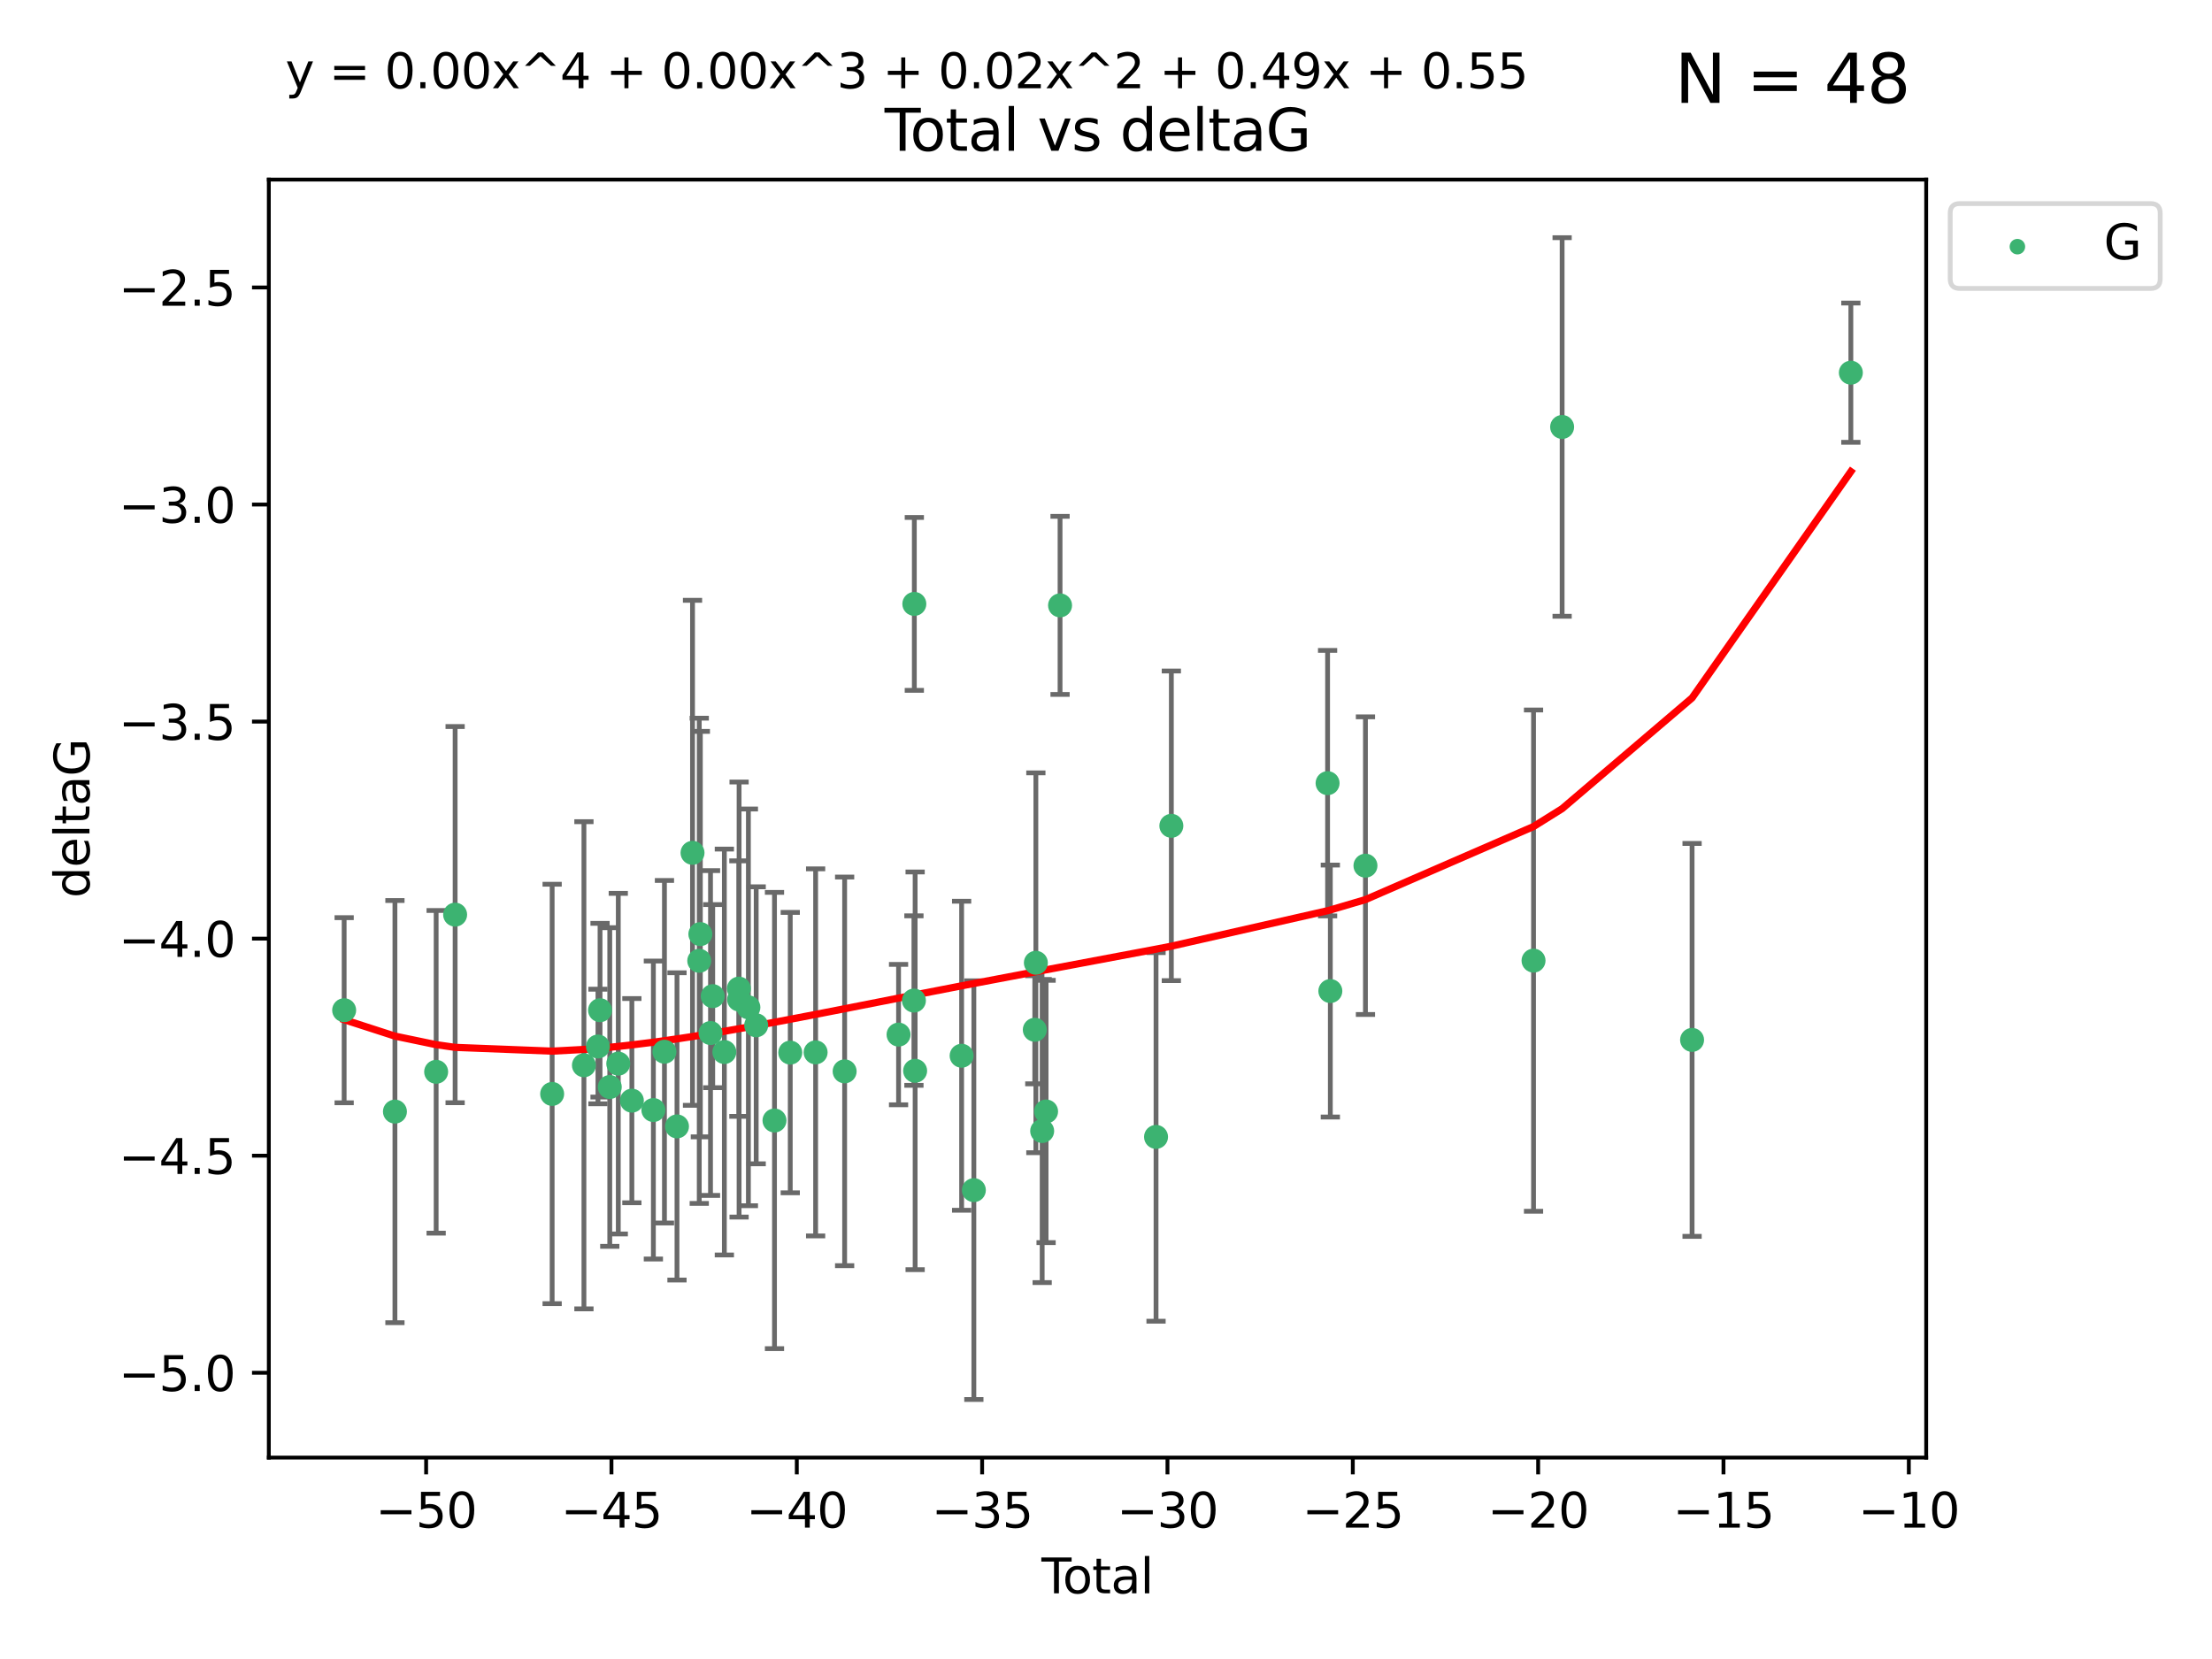 <?xml version="1.0" encoding="utf-8" standalone="no"?>
<!DOCTYPE svg PUBLIC "-//W3C//DTD SVG 1.1//EN"
  "http://www.w3.org/Graphics/SVG/1.1/DTD/svg11.dtd">
<svg xmlns:xlink="http://www.w3.org/1999/xlink" width="460.8pt" height="345.6pt" viewBox="0 0 460.8 345.6" xmlns="http://www.w3.org/2000/svg" version="1.1">
 <defs>
  <style type="text/css">*{stroke-linejoin: round; stroke-linecap: butt}</style>
 </defs>
 <g id="figure_1">
  <g id="patch_1">
   <path d="M 0 345.6 
L 460.8 345.6 
L 460.8 0 
L 0 0 
z
" style="fill: #ffffff"/>
  </g>
  <g id="axes_1">
   <g id="patch_2">
    <path d="M 56 303.64 
L 401.26 303.64 
L 401.26 37.411 
L 56 37.411 
z
" style="fill: #ffffff"/>
   </g>
   <g id="PathCollection_1">
    <defs>
     <path id="m28024e0dce" d="M 0 1.118 
C 0.297 1.118 0.581 1 0.791 0.791 
C 1 0.581 1.118 0.297 1.118 0 
C 1.118 -0.297 1 -0.581 0.791 -0.791 
C 0.581 -1 0.297 -1.118 0 -1.118 
C -0.297 -1.118 -0.581 -1 -0.791 -0.791 
C -1 -0.581 -1.118 -0.297 -1.118 0 
C -1.118 0.297 -1 0.581 -0.791 0.791 
C -0.581 1 -0.297 1.118 0 1.118 
z
" style="stroke: #3cb371"/>
    </defs>
    <g clip-path="url(#pa983dd72cf)">
     <use xlink:href="#m28024e0dce" x="71.694" y="210.445" style="fill: #3cb371; stroke: #3cb371"/>
     <use xlink:href="#m28024e0dce" x="82.272" y="231.565" style="fill: #3cb371; stroke: #3cb371"/>
     <use xlink:href="#m28024e0dce" x="90.858" y="223.278" style="fill: #3cb371; stroke: #3cb371"/>
     <use xlink:href="#m28024e0dce" x="94.811" y="190.536" style="fill: #3cb371; stroke: #3cb371"/>
     <use xlink:href="#m28024e0dce" x="115.023" y="227.886" style="fill: #3cb371; stroke: #3cb371"/>
     <use xlink:href="#m28024e0dce" x="121.644" y="221.915" style="fill: #3cb371; stroke: #3cb371"/>
     <use xlink:href="#m28024e0dce" x="124.565" y="218.004" style="fill: #3cb371; stroke: #3cb371"/>
     <use xlink:href="#m28024e0dce" x="125" y="210.445" style="fill: #3cb371; stroke: #3cb371"/>
     <use xlink:href="#m28024e0dce" x="127.027" y="226.445" style="fill: #3cb371; stroke: #3cb371"/>
     <use xlink:href="#m28024e0dce" x="128.799" y="221.579" style="fill: #3cb371; stroke: #3cb371"/>
     <use xlink:href="#m28024e0dce" x="131.63" y="229.285" style="fill: #3cb371; stroke: #3cb371"/>
     <use xlink:href="#m28024e0dce" x="136.111" y="231.24" style="fill: #3cb371; stroke: #3cb371"/>
     <use xlink:href="#m28024e0dce" x="138.417" y="219.093" style="fill: #3cb371; stroke: #3cb371"/>
     <use xlink:href="#m28024e0dce" x="141.029" y="234.649" style="fill: #3cb371; stroke: #3cb371"/>
     <use xlink:href="#m28024e0dce" x="144.265" y="177.657" style="fill: #3cb371; stroke: #3cb371"/>
     <use xlink:href="#m28024e0dce" x="145.667" y="200.151" style="fill: #3cb371; stroke: #3cb371"/>
     <use xlink:href="#m28024e0dce" x="145.897" y="194.591" style="fill: #3cb371; stroke: #3cb371"/>
     <use xlink:href="#m28024e0dce" x="148.013" y="215.199" style="fill: #3cb371; stroke: #3cb371"/>
     <use xlink:href="#m28024e0dce" x="148.472" y="207.515" style="fill: #3cb371; stroke: #3cb371"/>
     <use xlink:href="#m28024e0dce" x="150.897" y="219.158" style="fill: #3cb371; stroke: #3cb371"/>
     <use xlink:href="#m28024e0dce" x="153.923" y="205.944" style="fill: #3cb371; stroke: #3cb371"/>
     <use xlink:href="#m28024e0dce" x="153.966" y="208.224" style="fill: #3cb371; stroke: #3cb371"/>
     <use xlink:href="#m28024e0dce" x="155.905" y="209.853" style="fill: #3cb371; stroke: #3cb371"/>
     <use xlink:href="#m28024e0dce" x="157.528" y="213.59" style="fill: #3cb371; stroke: #3cb371"/>
     <use xlink:href="#m28024e0dce" x="161.341" y="233.421" style="fill: #3cb371; stroke: #3cb371"/>
     <use xlink:href="#m28024e0dce" x="164.625" y="219.277" style="fill: #3cb371; stroke: #3cb371"/>
     <use xlink:href="#m28024e0dce" x="169.909" y="219.228" style="fill: #3cb371; stroke: #3cb371"/>
     <use xlink:href="#m28024e0dce" x="175.953" y="223.183" style="fill: #3cb371; stroke: #3cb371"/>
     <use xlink:href="#m28024e0dce" x="187.186" y="215.525" style="fill: #3cb371; stroke: #3cb371"/>
     <use xlink:href="#m28024e0dce" x="190.387" y="208.437" style="fill: #3cb371; stroke: #3cb371"/>
     <use xlink:href="#m28024e0dce" x="190.471" y="125.806" style="fill: #3cb371; stroke: #3cb371"/>
     <use xlink:href="#m28024e0dce" x="190.639" y="223.07" style="fill: #3cb371; stroke: #3cb371"/>
     <use xlink:href="#m28024e0dce" x="200.325" y="219.93" style="fill: #3cb371; stroke: #3cb371"/>
     <use xlink:href="#m28024e0dce" x="202.873" y="247.928" style="fill: #3cb371; stroke: #3cb371"/>
     <use xlink:href="#m28024e0dce" x="215.567" y="214.52" style="fill: #3cb371; stroke: #3cb371"/>
     <use xlink:href="#m28024e0dce" x="215.79" y="200.564" style="fill: #3cb371; stroke: #3cb371"/>
     <use xlink:href="#m28024e0dce" x="217.104" y="235.61" style="fill: #3cb371; stroke: #3cb371"/>
     <use xlink:href="#m28024e0dce" x="217.919" y="231.539" style="fill: #3cb371; stroke: #3cb371"/>
     <use xlink:href="#m28024e0dce" x="220.829" y="126.112" style="fill: #3cb371; stroke: #3cb371"/>
     <use xlink:href="#m28024e0dce" x="240.824" y="236.838" style="fill: #3cb371; stroke: #3cb371"/>
     <use xlink:href="#m28024e0dce" x="244.013" y="172.031" style="fill: #3cb371; stroke: #3cb371"/>
     <use xlink:href="#m28024e0dce" x="276.561" y="163.147" style="fill: #3cb371; stroke: #3cb371"/>
     <use xlink:href="#m28024e0dce" x="277.133" y="206.454" style="fill: #3cb371; stroke: #3cb371"/>
     <use xlink:href="#m28024e0dce" x="284.449" y="180.334" style="fill: #3cb371; stroke: #3cb371"/>
     <use xlink:href="#m28024e0dce" x="319.464" y="200.112" style="fill: #3cb371; stroke: #3cb371"/>
     <use xlink:href="#m28024e0dce" x="325.42" y="88.945" style="fill: #3cb371; stroke: #3cb371"/>
     <use xlink:href="#m28024e0dce" x="352.491" y="216.63" style="fill: #3cb371; stroke: #3cb371"/>
     <use xlink:href="#m28024e0dce" x="385.566" y="77.635" style="fill: #3cb371; stroke: #3cb371"/>
    </g>
   </g>
   <g id="matplotlib.axis_1">
    <g id="xtick_1">
     <g id="line2d_1">
      <defs>
       <path id="m496b8044bf" d="M 0 0 
L 0 3.5 
" style="stroke: #000000; stroke-width: 0.8"/>
      </defs>
      <g>
       <use xlink:href="#m496b8044bf" x="88.77" y="303.64" style="stroke: #000000; stroke-width: 0.8"/>
      </g>
     </g>
     <g id="text_1">
      <!-- −50 -->
      <g transform="translate(78.218 318.238)scale(0.1 -0.1)">
       <defs>
        <path id="DejaVuSans-2212" d="M 678 2272 
L 4684 2272 
L 4684 1741 
L 678 1741 
L 678 2272 
z
" transform="scale(0.016)"/>
        <path id="DejaVuSans-35" d="M 691 4666 
L 3169 4666 
L 3169 4134 
L 1269 4134 
L 1269 2991 
Q 1406 3038 1543 3061 
Q 1681 3084 1819 3084 
Q 2600 3084 3056 2656 
Q 3513 2228 3513 1497 
Q 3513 744 3044 326 
Q 2575 -91 1722 -91 
Q 1428 -91 1123 -41 
Q 819 9 494 109 
L 494 744 
Q 775 591 1075 516 
Q 1375 441 1709 441 
Q 2250 441 2565 725 
Q 2881 1009 2881 1497 
Q 2881 1984 2565 2268 
Q 2250 2553 1709 2553 
Q 1456 2553 1204 2497 
Q 953 2441 691 2322 
L 691 4666 
z
" transform="scale(0.016)"/>
        <path id="DejaVuSans-30" d="M 2034 4250 
Q 1547 4250 1301 3770 
Q 1056 3291 1056 2328 
Q 1056 1369 1301 889 
Q 1547 409 2034 409 
Q 2525 409 2770 889 
Q 3016 1369 3016 2328 
Q 3016 3291 2770 3770 
Q 2525 4250 2034 4250 
z
M 2034 4750 
Q 2819 4750 3233 4129 
Q 3647 3509 3647 2328 
Q 3647 1150 3233 529 
Q 2819 -91 2034 -91 
Q 1250 -91 836 529 
Q 422 1150 422 2328 
Q 422 3509 836 4129 
Q 1250 4750 2034 4750 
z
" transform="scale(0.016)"/>
       </defs>
       <use xlink:href="#DejaVuSans-2212"/>
       <use xlink:href="#DejaVuSans-35" x="83.789"/>
       <use xlink:href="#DejaVuSans-30" x="147.412"/>
      </g>
     </g>
    </g>
    <g id="xtick_2">
     <g id="line2d_2">
      <g>
       <use xlink:href="#m496b8044bf" x="127.379" y="303.64" style="stroke: #000000; stroke-width: 0.8"/>
      </g>
     </g>
     <g id="text_2">
      <!-- −45 -->
      <g transform="translate(116.827 318.238)scale(0.1 -0.1)">
       <defs>
        <path id="DejaVuSans-34" d="M 2419 4116 
L 825 1625 
L 2419 1625 
L 2419 4116 
z
M 2253 4666 
L 3047 4666 
L 3047 1625 
L 3713 1625 
L 3713 1100 
L 3047 1100 
L 3047 0 
L 2419 0 
L 2419 1100 
L 313 1100 
L 313 1709 
L 2253 4666 
z
" transform="scale(0.016)"/>
       </defs>
       <use xlink:href="#DejaVuSans-2212"/>
       <use xlink:href="#DejaVuSans-34" x="83.789"/>
       <use xlink:href="#DejaVuSans-35" x="147.412"/>
      </g>
     </g>
    </g>
    <g id="xtick_3">
     <g id="line2d_3">
      <g>
       <use xlink:href="#m496b8044bf" x="165.988" y="303.64" style="stroke: #000000; stroke-width: 0.8"/>
      </g>
     </g>
     <g id="text_3">
      <!-- −40 -->
      <g transform="translate(155.436 318.238)scale(0.1 -0.1)">
       <use xlink:href="#DejaVuSans-2212"/>
       <use xlink:href="#DejaVuSans-34" x="83.789"/>
       <use xlink:href="#DejaVuSans-30" x="147.412"/>
      </g>
     </g>
    </g>
    <g id="xtick_4">
     <g id="line2d_4">
      <g>
       <use xlink:href="#m496b8044bf" x="204.597" y="303.64" style="stroke: #000000; stroke-width: 0.8"/>
      </g>
     </g>
     <g id="text_4">
      <!-- −35 -->
      <g transform="translate(194.045 318.238)scale(0.1 -0.1)">
       <defs>
        <path id="DejaVuSans-33" d="M 2597 2516 
Q 3050 2419 3304 2112 
Q 3559 1806 3559 1356 
Q 3559 666 3084 287 
Q 2609 -91 1734 -91 
Q 1441 -91 1130 -33 
Q 819 25 488 141 
L 488 750 
Q 750 597 1062 519 
Q 1375 441 1716 441 
Q 2309 441 2620 675 
Q 2931 909 2931 1356 
Q 2931 1769 2642 2001 
Q 2353 2234 1838 2234 
L 1294 2234 
L 1294 2753 
L 1863 2753 
Q 2328 2753 2575 2939 
Q 2822 3125 2822 3475 
Q 2822 3834 2567 4026 
Q 2313 4219 1838 4219 
Q 1578 4219 1281 4162 
Q 984 4106 628 3988 
L 628 4550 
Q 988 4650 1302 4700 
Q 1616 4750 1894 4750 
Q 2613 4750 3031 4423 
Q 3450 4097 3450 3541 
Q 3450 3153 3228 2886 
Q 3006 2619 2597 2516 
z
" transform="scale(0.016)"/>
       </defs>
       <use xlink:href="#DejaVuSans-2212"/>
       <use xlink:href="#DejaVuSans-33" x="83.789"/>
       <use xlink:href="#DejaVuSans-35" x="147.412"/>
      </g>
     </g>
    </g>
    <g id="xtick_5">
     <g id="line2d_5">
      <g>
       <use xlink:href="#m496b8044bf" x="243.206" y="303.64" style="stroke: #000000; stroke-width: 0.8"/>
      </g>
     </g>
     <g id="text_5">
      <!-- −30 -->
      <g transform="translate(232.654 318.238)scale(0.1 -0.1)">
       <use xlink:href="#DejaVuSans-2212"/>
       <use xlink:href="#DejaVuSans-33" x="83.789"/>
       <use xlink:href="#DejaVuSans-30" x="147.412"/>
      </g>
     </g>
    </g>
    <g id="xtick_6">
     <g id="line2d_6">
      <g>
       <use xlink:href="#m496b8044bf" x="281.815" y="303.64" style="stroke: #000000; stroke-width: 0.8"/>
      </g>
     </g>
     <g id="text_6">
      <!-- −25 -->
      <g transform="translate(271.263 318.238)scale(0.1 -0.1)">
       <defs>
        <path id="DejaVuSans-32" d="M 1228 531 
L 3431 531 
L 3431 0 
L 469 0 
L 469 531 
Q 828 903 1448 1529 
Q 2069 2156 2228 2338 
Q 2531 2678 2651 2914 
Q 2772 3150 2772 3378 
Q 2772 3750 2511 3984 
Q 2250 4219 1831 4219 
Q 1534 4219 1204 4116 
Q 875 4013 500 3803 
L 500 4441 
Q 881 4594 1212 4672 
Q 1544 4750 1819 4750 
Q 2544 4750 2975 4387 
Q 3406 4025 3406 3419 
Q 3406 3131 3298 2873 
Q 3191 2616 2906 2266 
Q 2828 2175 2409 1742 
Q 1991 1309 1228 531 
z
" transform="scale(0.016)"/>
       </defs>
       <use xlink:href="#DejaVuSans-2212"/>
       <use xlink:href="#DejaVuSans-32" x="83.789"/>
       <use xlink:href="#DejaVuSans-35" x="147.412"/>
      </g>
     </g>
    </g>
    <g id="xtick_7">
     <g id="line2d_7">
      <g>
       <use xlink:href="#m496b8044bf" x="320.424" y="303.64" style="stroke: #000000; stroke-width: 0.8"/>
      </g>
     </g>
     <g id="text_7">
      <!-- −20 -->
      <g transform="translate(309.872 318.238)scale(0.1 -0.1)">
       <use xlink:href="#DejaVuSans-2212"/>
       <use xlink:href="#DejaVuSans-32" x="83.789"/>
       <use xlink:href="#DejaVuSans-30" x="147.412"/>
      </g>
     </g>
    </g>
    <g id="xtick_8">
     <g id="line2d_8">
      <g>
       <use xlink:href="#m496b8044bf" x="359.033" y="303.64" style="stroke: #000000; stroke-width: 0.8"/>
      </g>
     </g>
     <g id="text_8">
      <!-- −15 -->
      <g transform="translate(348.481 318.238)scale(0.1 -0.1)">
       <defs>
        <path id="DejaVuSans-31" d="M 794 531 
L 1825 531 
L 1825 4091 
L 703 3866 
L 703 4441 
L 1819 4666 
L 2450 4666 
L 2450 531 
L 3481 531 
L 3481 0 
L 794 0 
L 794 531 
z
" transform="scale(0.016)"/>
       </defs>
       <use xlink:href="#DejaVuSans-2212"/>
       <use xlink:href="#DejaVuSans-31" x="83.789"/>
       <use xlink:href="#DejaVuSans-35" x="147.412"/>
      </g>
     </g>
    </g>
    <g id="xtick_9">
     <g id="line2d_9">
      <g>
       <use xlink:href="#m496b8044bf" x="397.642" y="303.64" style="stroke: #000000; stroke-width: 0.8"/>
      </g>
     </g>
     <g id="text_9">
      <!-- −10 -->
      <g transform="translate(387.09 318.238)scale(0.1 -0.1)">
       <use xlink:href="#DejaVuSans-2212"/>
       <use xlink:href="#DejaVuSans-31" x="83.789"/>
       <use xlink:href="#DejaVuSans-30" x="147.412"/>
      </g>
     </g>
    </g>
    <g id="text_10">
     <!-- Total -->
     <g transform="translate(216.953 331.917)scale(0.1 -0.1)">
      <defs>
       <path id="DejaVuSans-54" d="M -19 4666 
L 3928 4666 
L 3928 4134 
L 2272 4134 
L 2272 0 
L 1638 0 
L 1638 4134 
L -19 4134 
L -19 4666 
z
" transform="scale(0.016)"/>
       <path id="DejaVuSans-6f" d="M 1959 3097 
Q 1497 3097 1228 2736 
Q 959 2375 959 1747 
Q 959 1119 1226 758 
Q 1494 397 1959 397 
Q 2419 397 2687 759 
Q 2956 1122 2956 1747 
Q 2956 2369 2687 2733 
Q 2419 3097 1959 3097 
z
M 1959 3584 
Q 2709 3584 3137 3096 
Q 3566 2609 3566 1747 
Q 3566 888 3137 398 
Q 2709 -91 1959 -91 
Q 1206 -91 779 398 
Q 353 888 353 1747 
Q 353 2609 779 3096 
Q 1206 3584 1959 3584 
z
" transform="scale(0.016)"/>
       <path id="DejaVuSans-74" d="M 1172 4494 
L 1172 3500 
L 2356 3500 
L 2356 3053 
L 1172 3053 
L 1172 1153 
Q 1172 725 1289 603 
Q 1406 481 1766 481 
L 2356 481 
L 2356 0 
L 1766 0 
Q 1100 0 847 248 
Q 594 497 594 1153 
L 594 3053 
L 172 3053 
L 172 3500 
L 594 3500 
L 594 4494 
L 1172 4494 
z
" transform="scale(0.016)"/>
       <path id="DejaVuSans-61" d="M 2194 1759 
Q 1497 1759 1228 1600 
Q 959 1441 959 1056 
Q 959 750 1161 570 
Q 1363 391 1709 391 
Q 2188 391 2477 730 
Q 2766 1069 2766 1631 
L 2766 1759 
L 2194 1759 
z
M 3341 1997 
L 3341 0 
L 2766 0 
L 2766 531 
Q 2569 213 2275 61 
Q 1981 -91 1556 -91 
Q 1019 -91 701 211 
Q 384 513 384 1019 
Q 384 1609 779 1909 
Q 1175 2209 1959 2209 
L 2766 2209 
L 2766 2266 
Q 2766 2663 2505 2880 
Q 2244 3097 1772 3097 
Q 1472 3097 1187 3025 
Q 903 2953 641 2809 
L 641 3341 
Q 956 3463 1253 3523 
Q 1550 3584 1831 3584 
Q 2591 3584 2966 3190 
Q 3341 2797 3341 1997 
z
" transform="scale(0.016)"/>
       <path id="DejaVuSans-6c" d="M 603 4863 
L 1178 4863 
L 1178 0 
L 603 0 
L 603 4863 
z
" transform="scale(0.016)"/>
      </defs>
      <use xlink:href="#DejaVuSans-54"/>
      <use xlink:href="#DejaVuSans-6f" x="44.084"/>
      <use xlink:href="#DejaVuSans-74" x="105.266"/>
      <use xlink:href="#DejaVuSans-61" x="144.475"/>
      <use xlink:href="#DejaVuSans-6c" x="205.754"/>
     </g>
    </g>
   </g>
   <g id="matplotlib.axis_2">
    <g id="ytick_1">
     <g id="line2d_10">
      <defs>
       <path id="m841eddcccb" d="M 0 0 
L -3.5 0 
" style="stroke: #000000; stroke-width: 0.8"/>
      </defs>
      <g>
       <use xlink:href="#m841eddcccb" x="56" y="285.973" style="stroke: #000000; stroke-width: 0.8"/>
      </g>
     </g>
     <g id="text_11">
      <!-- −5.0 -->
      <g transform="translate(24.717 289.772)scale(0.1 -0.1)">
       <defs>
        <path id="DejaVuSans-2e" d="M 684 794 
L 1344 794 
L 1344 0 
L 684 0 
L 684 794 
z
" transform="scale(0.016)"/>
       </defs>
       <use xlink:href="#DejaVuSans-2212"/>
       <use xlink:href="#DejaVuSans-35" x="83.789"/>
       <use xlink:href="#DejaVuSans-2e" x="147.412"/>
       <use xlink:href="#DejaVuSans-30" x="179.199"/>
      </g>
     </g>
    </g>
    <g id="ytick_2">
     <g id="line2d_11">
      <g>
       <use xlink:href="#m841eddcccb" x="56" y="240.755" style="stroke: #000000; stroke-width: 0.8"/>
      </g>
     </g>
     <g id="text_12">
      <!-- −4.5 -->
      <g transform="translate(24.717 244.554)scale(0.1 -0.1)">
       <use xlink:href="#DejaVuSans-2212"/>
       <use xlink:href="#DejaVuSans-34" x="83.789"/>
       <use xlink:href="#DejaVuSans-2e" x="147.412"/>
       <use xlink:href="#DejaVuSans-35" x="179.199"/>
      </g>
     </g>
    </g>
    <g id="ytick_3">
     <g id="line2d_12">
      <g>
       <use xlink:href="#m841eddcccb" x="56" y="195.537" style="stroke: #000000; stroke-width: 0.8"/>
      </g>
     </g>
     <g id="text_13">
      <!-- −4.0 -->
      <g transform="translate(24.717 199.336)scale(0.1 -0.1)">
       <use xlink:href="#DejaVuSans-2212"/>
       <use xlink:href="#DejaVuSans-34" x="83.789"/>
       <use xlink:href="#DejaVuSans-2e" x="147.412"/>
       <use xlink:href="#DejaVuSans-30" x="179.199"/>
      </g>
     </g>
    </g>
    <g id="ytick_4">
     <g id="line2d_13">
      <g>
       <use xlink:href="#m841eddcccb" x="56" y="150.319" style="stroke: #000000; stroke-width: 0.8"/>
      </g>
     </g>
     <g id="text_14">
      <!-- −3.5 -->
      <g transform="translate(24.717 154.119)scale(0.1 -0.1)">
       <use xlink:href="#DejaVuSans-2212"/>
       <use xlink:href="#DejaVuSans-33" x="83.789"/>
       <use xlink:href="#DejaVuSans-2e" x="147.412"/>
       <use xlink:href="#DejaVuSans-35" x="179.199"/>
      </g>
     </g>
    </g>
    <g id="ytick_5">
     <g id="line2d_14">
      <g>
       <use xlink:href="#m841eddcccb" x="56" y="105.102" style="stroke: #000000; stroke-width: 0.8"/>
      </g>
     </g>
     <g id="text_15">
      <!-- −3.0 -->
      <g transform="translate(24.717 108.901)scale(0.1 -0.1)">
       <use xlink:href="#DejaVuSans-2212"/>
       <use xlink:href="#DejaVuSans-33" x="83.789"/>
       <use xlink:href="#DejaVuSans-2e" x="147.412"/>
       <use xlink:href="#DejaVuSans-30" x="179.199"/>
      </g>
     </g>
    </g>
    <g id="ytick_6">
     <g id="line2d_15">
      <g>
       <use xlink:href="#m841eddcccb" x="56" y="59.884" style="stroke: #000000; stroke-width: 0.8"/>
      </g>
     </g>
     <g id="text_16">
      <!-- −2.5 -->
      <g transform="translate(24.717 63.683)scale(0.1 -0.1)">
       <use xlink:href="#DejaVuSans-2212"/>
       <use xlink:href="#DejaVuSans-32" x="83.789"/>
       <use xlink:href="#DejaVuSans-2e" x="147.412"/>
       <use xlink:href="#DejaVuSans-35" x="179.199"/>
      </g>
     </g>
    </g>
    <g id="text_17">
     <!-- deltaG -->
     <g transform="translate(18.637 187.064)rotate(-90)scale(0.1 -0.1)">
      <defs>
       <path id="DejaVuSans-64" d="M 2906 2969 
L 2906 4863 
L 3481 4863 
L 3481 0 
L 2906 0 
L 2906 525 
Q 2725 213 2448 61 
Q 2172 -91 1784 -91 
Q 1150 -91 751 415 
Q 353 922 353 1747 
Q 353 2572 751 3078 
Q 1150 3584 1784 3584 
Q 2172 3584 2448 3432 
Q 2725 3281 2906 2969 
z
M 947 1747 
Q 947 1113 1208 752 
Q 1469 391 1925 391 
Q 2381 391 2643 752 
Q 2906 1113 2906 1747 
Q 2906 2381 2643 2742 
Q 2381 3103 1925 3103 
Q 1469 3103 1208 2742 
Q 947 2381 947 1747 
z
" transform="scale(0.016)"/>
       <path id="DejaVuSans-65" d="M 3597 1894 
L 3597 1613 
L 953 1613 
Q 991 1019 1311 708 
Q 1631 397 2203 397 
Q 2534 397 2845 478 
Q 3156 559 3463 722 
L 3463 178 
Q 3153 47 2828 -22 
Q 2503 -91 2169 -91 
Q 1331 -91 842 396 
Q 353 884 353 1716 
Q 353 2575 817 3079 
Q 1281 3584 2069 3584 
Q 2775 3584 3186 3129 
Q 3597 2675 3597 1894 
z
M 3022 2063 
Q 3016 2534 2758 2815 
Q 2500 3097 2075 3097 
Q 1594 3097 1305 2825 
Q 1016 2553 972 2059 
L 3022 2063 
z
" transform="scale(0.016)"/>
       <path id="DejaVuSans-47" d="M 3809 666 
L 3809 1919 
L 2778 1919 
L 2778 2438 
L 4434 2438 
L 4434 434 
Q 4069 175 3628 42 
Q 3188 -91 2688 -91 
Q 1594 -91 976 548 
Q 359 1188 359 2328 
Q 359 3472 976 4111 
Q 1594 4750 2688 4750 
Q 3144 4750 3555 4637 
Q 3966 4525 4313 4306 
L 4313 3634 
Q 3963 3931 3569 4081 
Q 3175 4231 2741 4231 
Q 1884 4231 1454 3753 
Q 1025 3275 1025 2328 
Q 1025 1384 1454 906 
Q 1884 428 2741 428 
Q 3075 428 3337 486 
Q 3600 544 3809 666 
z
" transform="scale(0.016)"/>
      </defs>
      <use xlink:href="#DejaVuSans-64"/>
      <use xlink:href="#DejaVuSans-65" x="63.477"/>
      <use xlink:href="#DejaVuSans-6c" x="125"/>
      <use xlink:href="#DejaVuSans-74" x="152.783"/>
      <use xlink:href="#DejaVuSans-61" x="191.992"/>
      <use xlink:href="#DejaVuSans-47" x="253.271"/>
     </g>
    </g>
   </g>
   <g id="LineCollection_1">
    <path d="M 71.694 229.727 
L 71.694 191.163 
" clip-path="url(#pa983dd72cf)" style="fill: none; stroke: #696969"/>
    <path d="M 82.272 275.536 
L 82.272 187.594 
" clip-path="url(#pa983dd72cf)" style="fill: none; stroke: #696969"/>
    <path d="M 90.858 256.888 
L 90.858 189.668 
" clip-path="url(#pa983dd72cf)" style="fill: none; stroke: #696969"/>
    <path d="M 94.811 229.721 
L 94.811 151.351 
" clip-path="url(#pa983dd72cf)" style="fill: none; stroke: #696969"/>
    <path d="M 115.023 271.571 
L 115.023 184.202 
" clip-path="url(#pa983dd72cf)" style="fill: none; stroke: #696969"/>
    <path d="M 121.644 272.66 
L 121.644 171.17 
" clip-path="url(#pa983dd72cf)" style="fill: none; stroke: #696969"/>
    <path d="M 124.565 229.94 
L 124.565 206.068 
" clip-path="url(#pa983dd72cf)" style="fill: none; stroke: #696969"/>
    <path d="M 125 228.538 
L 125 192.352 
" clip-path="url(#pa983dd72cf)" style="fill: none; stroke: #696969"/>
    <path d="M 127.027 259.635 
L 127.027 193.254 
" clip-path="url(#pa983dd72cf)" style="fill: none; stroke: #696969"/>
    <path d="M 128.799 257.056 
L 128.799 186.101 
" clip-path="url(#pa983dd72cf)" style="fill: none; stroke: #696969"/>
    <path d="M 131.63 250.557 
L 131.63 208.014 
" clip-path="url(#pa983dd72cf)" style="fill: none; stroke: #696969"/>
    <path d="M 136.111 262.275 
L 136.111 200.206 
" clip-path="url(#pa983dd72cf)" style="fill: none; stroke: #696969"/>
    <path d="M 138.417 254.772 
L 138.417 183.415 
" clip-path="url(#pa983dd72cf)" style="fill: none; stroke: #696969"/>
    <path d="M 141.029 266.654 
L 141.029 202.645 
" clip-path="url(#pa983dd72cf)" style="fill: none; stroke: #696969"/>
    <path d="M 144.265 230.258 
L 144.265 125.055 
" clip-path="url(#pa983dd72cf)" style="fill: none; stroke: #696969"/>
    <path d="M 145.667 250.692 
L 145.667 149.61 
" clip-path="url(#pa983dd72cf)" style="fill: none; stroke: #696969"/>
    <path d="M 145.897 236.825 
L 145.897 152.358 
" clip-path="url(#pa983dd72cf)" style="fill: none; stroke: #696969"/>
    <path d="M 148.013 249.029 
L 148.013 181.369 
" clip-path="url(#pa983dd72cf)" style="fill: none; stroke: #696969"/>
    <path d="M 148.472 226.584 
L 148.472 188.445 
" clip-path="url(#pa983dd72cf)" style="fill: none; stroke: #696969"/>
    <path d="M 150.897 261.433 
L 150.897 176.883 
" clip-path="url(#pa983dd72cf)" style="fill: none; stroke: #696969"/>
    <path d="M 153.923 232.556 
L 153.923 179.332 
" clip-path="url(#pa983dd72cf)" style="fill: none; stroke: #696969"/>
    <path d="M 153.966 253.538 
L 153.966 162.909 
" clip-path="url(#pa983dd72cf)" style="fill: none; stroke: #696969"/>
    <path d="M 155.905 251.175 
L 155.905 168.532 
" clip-path="url(#pa983dd72cf)" style="fill: none; stroke: #696969"/>
    <path d="M 157.528 242.443 
L 157.528 184.736 
" clip-path="url(#pa983dd72cf)" style="fill: none; stroke: #696969"/>
    <path d="M 161.341 280.945 
L 161.341 185.898 
" clip-path="url(#pa983dd72cf)" style="fill: none; stroke: #696969"/>
    <path d="M 164.625 248.482 
L 164.625 190.072 
" clip-path="url(#pa983dd72cf)" style="fill: none; stroke: #696969"/>
    <path d="M 169.909 257.463 
L 169.909 180.994 
" clip-path="url(#pa983dd72cf)" style="fill: none; stroke: #696969"/>
    <path d="M 175.953 263.665 
L 175.953 182.702 
" clip-path="url(#pa983dd72cf)" style="fill: none; stroke: #696969"/>
    <path d="M 187.186 230.148 
L 187.186 200.901 
" clip-path="url(#pa983dd72cf)" style="fill: none; stroke: #696969"/>
    <path d="M 190.387 226.091 
L 190.387 190.783 
" clip-path="url(#pa983dd72cf)" style="fill: none; stroke: #696969"/>
    <path d="M 190.471 143.814 
L 190.471 107.799 
" clip-path="url(#pa983dd72cf)" style="fill: none; stroke: #696969"/>
    <path d="M 190.639 264.493 
L 190.639 181.646 
" clip-path="url(#pa983dd72cf)" style="fill: none; stroke: #696969"/>
    <path d="M 200.325 252.121 
L 200.325 187.739 
" clip-path="url(#pa983dd72cf)" style="fill: none; stroke: #696969"/>
    <path d="M 202.873 291.539 
L 202.873 204.317 
" clip-path="url(#pa983dd72cf)" style="fill: none; stroke: #696969"/>
    <path d="M 215.567 225.781 
L 215.567 203.26 
" clip-path="url(#pa983dd72cf)" style="fill: none; stroke: #696969"/>
    <path d="M 215.79 240.122 
L 215.79 161.005 
" clip-path="url(#pa983dd72cf)" style="fill: none; stroke: #696969"/>
    <path d="M 217.104 267.183 
L 217.104 204.036 
" clip-path="url(#pa983dd72cf)" style="fill: none; stroke: #696969"/>
    <path d="M 217.919 258.859 
L 217.919 204.219 
" clip-path="url(#pa983dd72cf)" style="fill: none; stroke: #696969"/>
    <path d="M 220.829 144.662 
L 220.829 107.562 
" clip-path="url(#pa983dd72cf)" style="fill: none; stroke: #696969"/>
    <path d="M 240.824 275.236 
L 240.824 198.439 
" clip-path="url(#pa983dd72cf)" style="fill: none; stroke: #696969"/>
    <path d="M 244.013 204.283 
L 244.013 139.779 
" clip-path="url(#pa983dd72cf)" style="fill: none; stroke: #696969"/>
    <path d="M 276.561 190.799 
L 276.561 135.495 
" clip-path="url(#pa983dd72cf)" style="fill: none; stroke: #696969"/>
    <path d="M 277.133 232.697 
L 277.133 180.21 
" clip-path="url(#pa983dd72cf)" style="fill: none; stroke: #696969"/>
    <path d="M 284.449 211.338 
L 284.449 149.33 
" clip-path="url(#pa983dd72cf)" style="fill: none; stroke: #696969"/>
    <path d="M 319.464 252.324 
L 319.464 147.901 
" clip-path="url(#pa983dd72cf)" style="fill: none; stroke: #696969"/>
    <path d="M 325.42 128.378 
L 325.42 49.513 
" clip-path="url(#pa983dd72cf)" style="fill: none; stroke: #696969"/>
    <path d="M 352.491 257.555 
L 352.491 175.705 
" clip-path="url(#pa983dd72cf)" style="fill: none; stroke: #696969"/>
    <path d="M 385.566 92.141 
L 385.566 63.128 
" clip-path="url(#pa983dd72cf)" style="fill: none; stroke: #696969"/>
   </g>
   <g id="line2d_16">
    <defs>
     <path id="m17e659e39f" d="M 2 0 
L -2 -0 
" style="stroke: #696969"/>
    </defs>
    <g clip-path="url(#pa983dd72cf)">
     <use xlink:href="#m17e659e39f" x="71.694" y="229.727" style="fill: #696969; stroke: #696969"/>
     <use xlink:href="#m17e659e39f" x="82.272" y="275.536" style="fill: #696969; stroke: #696969"/>
     <use xlink:href="#m17e659e39f" x="90.858" y="256.888" style="fill: #696969; stroke: #696969"/>
     <use xlink:href="#m17e659e39f" x="94.811" y="229.721" style="fill: #696969; stroke: #696969"/>
     <use xlink:href="#m17e659e39f" x="115.023" y="271.571" style="fill: #696969; stroke: #696969"/>
     <use xlink:href="#m17e659e39f" x="121.644" y="272.66" style="fill: #696969; stroke: #696969"/>
     <use xlink:href="#m17e659e39f" x="124.565" y="229.94" style="fill: #696969; stroke: #696969"/>
     <use xlink:href="#m17e659e39f" x="125" y="228.538" style="fill: #696969; stroke: #696969"/>
     <use xlink:href="#m17e659e39f" x="127.027" y="259.635" style="fill: #696969; stroke: #696969"/>
     <use xlink:href="#m17e659e39f" x="128.799" y="257.056" style="fill: #696969; stroke: #696969"/>
     <use xlink:href="#m17e659e39f" x="131.63" y="250.557" style="fill: #696969; stroke: #696969"/>
     <use xlink:href="#m17e659e39f" x="136.111" y="262.275" style="fill: #696969; stroke: #696969"/>
     <use xlink:href="#m17e659e39f" x="138.417" y="254.772" style="fill: #696969; stroke: #696969"/>
     <use xlink:href="#m17e659e39f" x="141.029" y="266.654" style="fill: #696969; stroke: #696969"/>
     <use xlink:href="#m17e659e39f" x="144.265" y="230.258" style="fill: #696969; stroke: #696969"/>
     <use xlink:href="#m17e659e39f" x="145.667" y="250.692" style="fill: #696969; stroke: #696969"/>
     <use xlink:href="#m17e659e39f" x="145.897" y="236.825" style="fill: #696969; stroke: #696969"/>
     <use xlink:href="#m17e659e39f" x="148.013" y="249.029" style="fill: #696969; stroke: #696969"/>
     <use xlink:href="#m17e659e39f" x="148.472" y="226.584" style="fill: #696969; stroke: #696969"/>
     <use xlink:href="#m17e659e39f" x="150.897" y="261.433" style="fill: #696969; stroke: #696969"/>
     <use xlink:href="#m17e659e39f" x="153.923" y="232.556" style="fill: #696969; stroke: #696969"/>
     <use xlink:href="#m17e659e39f" x="153.966" y="253.538" style="fill: #696969; stroke: #696969"/>
     <use xlink:href="#m17e659e39f" x="155.905" y="251.175" style="fill: #696969; stroke: #696969"/>
     <use xlink:href="#m17e659e39f" x="157.528" y="242.443" style="fill: #696969; stroke: #696969"/>
     <use xlink:href="#m17e659e39f" x="161.341" y="280.945" style="fill: #696969; stroke: #696969"/>
     <use xlink:href="#m17e659e39f" x="164.625" y="248.482" style="fill: #696969; stroke: #696969"/>
     <use xlink:href="#m17e659e39f" x="169.909" y="257.463" style="fill: #696969; stroke: #696969"/>
     <use xlink:href="#m17e659e39f" x="175.953" y="263.665" style="fill: #696969; stroke: #696969"/>
     <use xlink:href="#m17e659e39f" x="187.186" y="230.148" style="fill: #696969; stroke: #696969"/>
     <use xlink:href="#m17e659e39f" x="190.387" y="226.091" style="fill: #696969; stroke: #696969"/>
     <use xlink:href="#m17e659e39f" x="190.471" y="143.814" style="fill: #696969; stroke: #696969"/>
     <use xlink:href="#m17e659e39f" x="190.639" y="264.493" style="fill: #696969; stroke: #696969"/>
     <use xlink:href="#m17e659e39f" x="200.325" y="252.121" style="fill: #696969; stroke: #696969"/>
     <use xlink:href="#m17e659e39f" x="202.873" y="291.539" style="fill: #696969; stroke: #696969"/>
     <use xlink:href="#m17e659e39f" x="215.567" y="225.781" style="fill: #696969; stroke: #696969"/>
     <use xlink:href="#m17e659e39f" x="215.79" y="240.122" style="fill: #696969; stroke: #696969"/>
     <use xlink:href="#m17e659e39f" x="217.104" y="267.183" style="fill: #696969; stroke: #696969"/>
     <use xlink:href="#m17e659e39f" x="217.919" y="258.859" style="fill: #696969; stroke: #696969"/>
     <use xlink:href="#m17e659e39f" x="220.829" y="144.662" style="fill: #696969; stroke: #696969"/>
     <use xlink:href="#m17e659e39f" x="240.824" y="275.236" style="fill: #696969; stroke: #696969"/>
     <use xlink:href="#m17e659e39f" x="244.013" y="204.283" style="fill: #696969; stroke: #696969"/>
     <use xlink:href="#m17e659e39f" x="276.561" y="190.799" style="fill: #696969; stroke: #696969"/>
     <use xlink:href="#m17e659e39f" x="277.133" y="232.697" style="fill: #696969; stroke: #696969"/>
     <use xlink:href="#m17e659e39f" x="284.449" y="211.338" style="fill: #696969; stroke: #696969"/>
     <use xlink:href="#m17e659e39f" x="319.464" y="252.324" style="fill: #696969; stroke: #696969"/>
     <use xlink:href="#m17e659e39f" x="325.42" y="128.378" style="fill: #696969; stroke: #696969"/>
     <use xlink:href="#m17e659e39f" x="352.491" y="257.555" style="fill: #696969; stroke: #696969"/>
     <use xlink:href="#m17e659e39f" x="385.566" y="92.141" style="fill: #696969; stroke: #696969"/>
    </g>
   </g>
   <g id="line2d_17">
    <g clip-path="url(#pa983dd72cf)">
     <use xlink:href="#m17e659e39f" x="71.694" y="191.163" style="fill: #696969; stroke: #696969"/>
     <use xlink:href="#m17e659e39f" x="82.272" y="187.594" style="fill: #696969; stroke: #696969"/>
     <use xlink:href="#m17e659e39f" x="90.858" y="189.668" style="fill: #696969; stroke: #696969"/>
     <use xlink:href="#m17e659e39f" x="94.811" y="151.351" style="fill: #696969; stroke: #696969"/>
     <use xlink:href="#m17e659e39f" x="115.023" y="184.202" style="fill: #696969; stroke: #696969"/>
     <use xlink:href="#m17e659e39f" x="121.644" y="171.17" style="fill: #696969; stroke: #696969"/>
     <use xlink:href="#m17e659e39f" x="124.565" y="206.068" style="fill: #696969; stroke: #696969"/>
     <use xlink:href="#m17e659e39f" x="125" y="192.352" style="fill: #696969; stroke: #696969"/>
     <use xlink:href="#m17e659e39f" x="127.027" y="193.254" style="fill: #696969; stroke: #696969"/>
     <use xlink:href="#m17e659e39f" x="128.799" y="186.101" style="fill: #696969; stroke: #696969"/>
     <use xlink:href="#m17e659e39f" x="131.63" y="208.014" style="fill: #696969; stroke: #696969"/>
     <use xlink:href="#m17e659e39f" x="136.111" y="200.206" style="fill: #696969; stroke: #696969"/>
     <use xlink:href="#m17e659e39f" x="138.417" y="183.415" style="fill: #696969; stroke: #696969"/>
     <use xlink:href="#m17e659e39f" x="141.029" y="202.645" style="fill: #696969; stroke: #696969"/>
     <use xlink:href="#m17e659e39f" x="144.265" y="125.055" style="fill: #696969; stroke: #696969"/>
     <use xlink:href="#m17e659e39f" x="145.667" y="149.61" style="fill: #696969; stroke: #696969"/>
     <use xlink:href="#m17e659e39f" x="145.897" y="152.358" style="fill: #696969; stroke: #696969"/>
     <use xlink:href="#m17e659e39f" x="148.013" y="181.369" style="fill: #696969; stroke: #696969"/>
     <use xlink:href="#m17e659e39f" x="148.472" y="188.445" style="fill: #696969; stroke: #696969"/>
     <use xlink:href="#m17e659e39f" x="150.897" y="176.883" style="fill: #696969; stroke: #696969"/>
     <use xlink:href="#m17e659e39f" x="153.923" y="179.332" style="fill: #696969; stroke: #696969"/>
     <use xlink:href="#m17e659e39f" x="153.966" y="162.909" style="fill: #696969; stroke: #696969"/>
     <use xlink:href="#m17e659e39f" x="155.905" y="168.532" style="fill: #696969; stroke: #696969"/>
     <use xlink:href="#m17e659e39f" x="157.528" y="184.736" style="fill: #696969; stroke: #696969"/>
     <use xlink:href="#m17e659e39f" x="161.341" y="185.898" style="fill: #696969; stroke: #696969"/>
     <use xlink:href="#m17e659e39f" x="164.625" y="190.072" style="fill: #696969; stroke: #696969"/>
     <use xlink:href="#m17e659e39f" x="169.909" y="180.994" style="fill: #696969; stroke: #696969"/>
     <use xlink:href="#m17e659e39f" x="175.953" y="182.702" style="fill: #696969; stroke: #696969"/>
     <use xlink:href="#m17e659e39f" x="187.186" y="200.901" style="fill: #696969; stroke: #696969"/>
     <use xlink:href="#m17e659e39f" x="190.387" y="190.783" style="fill: #696969; stroke: #696969"/>
     <use xlink:href="#m17e659e39f" x="190.471" y="107.799" style="fill: #696969; stroke: #696969"/>
     <use xlink:href="#m17e659e39f" x="190.639" y="181.646" style="fill: #696969; stroke: #696969"/>
     <use xlink:href="#m17e659e39f" x="200.325" y="187.739" style="fill: #696969; stroke: #696969"/>
     <use xlink:href="#m17e659e39f" x="202.873" y="204.317" style="fill: #696969; stroke: #696969"/>
     <use xlink:href="#m17e659e39f" x="215.567" y="203.26" style="fill: #696969; stroke: #696969"/>
     <use xlink:href="#m17e659e39f" x="215.79" y="161.005" style="fill: #696969; stroke: #696969"/>
     <use xlink:href="#m17e659e39f" x="217.104" y="204.036" style="fill: #696969; stroke: #696969"/>
     <use xlink:href="#m17e659e39f" x="217.919" y="204.219" style="fill: #696969; stroke: #696969"/>
     <use xlink:href="#m17e659e39f" x="220.829" y="107.562" style="fill: #696969; stroke: #696969"/>
     <use xlink:href="#m17e659e39f" x="240.824" y="198.439" style="fill: #696969; stroke: #696969"/>
     <use xlink:href="#m17e659e39f" x="244.013" y="139.779" style="fill: #696969; stroke: #696969"/>
     <use xlink:href="#m17e659e39f" x="276.561" y="135.495" style="fill: #696969; stroke: #696969"/>
     <use xlink:href="#m17e659e39f" x="277.133" y="180.21" style="fill: #696969; stroke: #696969"/>
     <use xlink:href="#m17e659e39f" x="284.449" y="149.33" style="fill: #696969; stroke: #696969"/>
     <use xlink:href="#m17e659e39f" x="319.464" y="147.901" style="fill: #696969; stroke: #696969"/>
     <use xlink:href="#m17e659e39f" x="325.42" y="49.513" style="fill: #696969; stroke: #696969"/>
     <use xlink:href="#m17e659e39f" x="352.491" y="175.705" style="fill: #696969; stroke: #696969"/>
     <use xlink:href="#m17e659e39f" x="385.566" y="63.128" style="fill: #696969; stroke: #696969"/>
    </g>
   </g>
   <g id="line2d_18">
    <path d="M 71.694 212.421 
L 82.272 215.84 
L 90.858 217.624 
L 94.811 218.185 
L 115.023 218.971 
L 121.644 218.619 
L 124.565 218.389 
L 125 218.352 
L 127.027 218.164 
L 128.799 217.984 
L 131.63 217.67 
L 136.111 217.11 
L 138.417 216.795 
L 141.029 216.418 
L 144.265 215.924 
L 145.667 215.701 
L 145.897 215.664 
L 148.013 215.318 
L 148.472 215.242 
L 150.897 214.832 
L 153.923 214.304 
L 153.966 214.296 
L 155.905 213.95 
L 157.528 213.656 
L 161.341 212.951 
L 164.625 212.331 
L 169.909 211.315 
L 175.953 210.135 
L 187.186 207.924 
L 190.387 207.296 
L 190.471 207.279 
L 190.639 207.246 
L 200.325 205.364 
L 202.873 204.874 
L 215.567 202.469 
L 215.79 202.427 
L 217.104 202.181 
L 217.919 202.028 
L 220.829 201.485 
L 240.824 197.726 
L 244.013 197.107 
L 276.561 189.717 
L 277.133 189.558 
L 284.449 187.403 
L 319.464 172.183 
L 325.42 168.461 
L 352.491 145.391 
L 385.566 98.242 
" clip-path="url(#pa983dd72cf)" style="fill: none; stroke: #ff0000; stroke-width: 1.5; stroke-linecap: square"/>
   </g>
   <g id="line2d_19">
    <defs>
     <path id="mf47ee10238" d="M 0 2 
C 0.53 2 1.039 1.789 1.414 1.414 
C 1.789 1.039 2 0.53 2 0 
C 2 -0.53 1.789 -1.039 1.414 -1.414 
C 1.039 -1.789 0.53 -2 0 -2 
C -0.53 -2 -1.039 -1.789 -1.414 -1.414 
C -1.789 -1.039 -2 -0.53 -2 0 
C -2 0.53 -1.789 1.039 -1.414 1.414 
C -1.039 1.789 -0.53 2 0 2 
z
" style="stroke: #3cb371"/>
    </defs>
    <g clip-path="url(#pa983dd72cf)">
     <use xlink:href="#mf47ee10238" x="71.694" y="210.445" style="fill: #3cb371; stroke: #3cb371"/>
     <use xlink:href="#mf47ee10238" x="82.272" y="231.565" style="fill: #3cb371; stroke: #3cb371"/>
     <use xlink:href="#mf47ee10238" x="90.858" y="223.278" style="fill: #3cb371; stroke: #3cb371"/>
     <use xlink:href="#mf47ee10238" x="94.811" y="190.536" style="fill: #3cb371; stroke: #3cb371"/>
     <use xlink:href="#mf47ee10238" x="115.023" y="227.886" style="fill: #3cb371; stroke: #3cb371"/>
     <use xlink:href="#mf47ee10238" x="121.644" y="221.915" style="fill: #3cb371; stroke: #3cb371"/>
     <use xlink:href="#mf47ee10238" x="124.565" y="218.004" style="fill: #3cb371; stroke: #3cb371"/>
     <use xlink:href="#mf47ee10238" x="125" y="210.445" style="fill: #3cb371; stroke: #3cb371"/>
     <use xlink:href="#mf47ee10238" x="127.027" y="226.445" style="fill: #3cb371; stroke: #3cb371"/>
     <use xlink:href="#mf47ee10238" x="128.799" y="221.579" style="fill: #3cb371; stroke: #3cb371"/>
     <use xlink:href="#mf47ee10238" x="131.63" y="229.285" style="fill: #3cb371; stroke: #3cb371"/>
     <use xlink:href="#mf47ee10238" x="136.111" y="231.24" style="fill: #3cb371; stroke: #3cb371"/>
     <use xlink:href="#mf47ee10238" x="138.417" y="219.093" style="fill: #3cb371; stroke: #3cb371"/>
     <use xlink:href="#mf47ee10238" x="141.029" y="234.649" style="fill: #3cb371; stroke: #3cb371"/>
     <use xlink:href="#mf47ee10238" x="144.265" y="177.657" style="fill: #3cb371; stroke: #3cb371"/>
     <use xlink:href="#mf47ee10238" x="145.667" y="200.151" style="fill: #3cb371; stroke: #3cb371"/>
     <use xlink:href="#mf47ee10238" x="145.897" y="194.591" style="fill: #3cb371; stroke: #3cb371"/>
     <use xlink:href="#mf47ee10238" x="148.013" y="215.199" style="fill: #3cb371; stroke: #3cb371"/>
     <use xlink:href="#mf47ee10238" x="148.472" y="207.515" style="fill: #3cb371; stroke: #3cb371"/>
     <use xlink:href="#mf47ee10238" x="150.897" y="219.158" style="fill: #3cb371; stroke: #3cb371"/>
     <use xlink:href="#mf47ee10238" x="153.923" y="205.944" style="fill: #3cb371; stroke: #3cb371"/>
     <use xlink:href="#mf47ee10238" x="153.966" y="208.224" style="fill: #3cb371; stroke: #3cb371"/>
     <use xlink:href="#mf47ee10238" x="155.905" y="209.853" style="fill: #3cb371; stroke: #3cb371"/>
     <use xlink:href="#mf47ee10238" x="157.528" y="213.59" style="fill: #3cb371; stroke: #3cb371"/>
     <use xlink:href="#mf47ee10238" x="161.341" y="233.421" style="fill: #3cb371; stroke: #3cb371"/>
     <use xlink:href="#mf47ee10238" x="164.625" y="219.277" style="fill: #3cb371; stroke: #3cb371"/>
     <use xlink:href="#mf47ee10238" x="169.909" y="219.228" style="fill: #3cb371; stroke: #3cb371"/>
     <use xlink:href="#mf47ee10238" x="175.953" y="223.183" style="fill: #3cb371; stroke: #3cb371"/>
     <use xlink:href="#mf47ee10238" x="187.186" y="215.525" style="fill: #3cb371; stroke: #3cb371"/>
     <use xlink:href="#mf47ee10238" x="190.387" y="208.437" style="fill: #3cb371; stroke: #3cb371"/>
     <use xlink:href="#mf47ee10238" x="190.471" y="125.806" style="fill: #3cb371; stroke: #3cb371"/>
     <use xlink:href="#mf47ee10238" x="190.639" y="223.07" style="fill: #3cb371; stroke: #3cb371"/>
     <use xlink:href="#mf47ee10238" x="200.325" y="219.93" style="fill: #3cb371; stroke: #3cb371"/>
     <use xlink:href="#mf47ee10238" x="202.873" y="247.928" style="fill: #3cb371; stroke: #3cb371"/>
     <use xlink:href="#mf47ee10238" x="215.567" y="214.52" style="fill: #3cb371; stroke: #3cb371"/>
     <use xlink:href="#mf47ee10238" x="215.79" y="200.564" style="fill: #3cb371; stroke: #3cb371"/>
     <use xlink:href="#mf47ee10238" x="217.104" y="235.61" style="fill: #3cb371; stroke: #3cb371"/>
     <use xlink:href="#mf47ee10238" x="217.919" y="231.539" style="fill: #3cb371; stroke: #3cb371"/>
     <use xlink:href="#mf47ee10238" x="220.829" y="126.112" style="fill: #3cb371; stroke: #3cb371"/>
     <use xlink:href="#mf47ee10238" x="240.824" y="236.838" style="fill: #3cb371; stroke: #3cb371"/>
     <use xlink:href="#mf47ee10238" x="244.013" y="172.031" style="fill: #3cb371; stroke: #3cb371"/>
     <use xlink:href="#mf47ee10238" x="276.561" y="163.147" style="fill: #3cb371; stroke: #3cb371"/>
     <use xlink:href="#mf47ee10238" x="277.133" y="206.454" style="fill: #3cb371; stroke: #3cb371"/>
     <use xlink:href="#mf47ee10238" x="284.449" y="180.334" style="fill: #3cb371; stroke: #3cb371"/>
     <use xlink:href="#mf47ee10238" x="319.464" y="200.112" style="fill: #3cb371; stroke: #3cb371"/>
     <use xlink:href="#mf47ee10238" x="325.42" y="88.945" style="fill: #3cb371; stroke: #3cb371"/>
     <use xlink:href="#mf47ee10238" x="352.491" y="216.63" style="fill: #3cb371; stroke: #3cb371"/>
     <use xlink:href="#mf47ee10238" x="385.566" y="77.635" style="fill: #3cb371; stroke: #3cb371"/>
    </g>
   </g>
   <g id="patch_3">
    <path d="M 56 303.64 
L 56 37.411 
" style="fill: none; stroke: #000000; stroke-width: 0.8; stroke-linejoin: miter; stroke-linecap: square"/>
   </g>
   <g id="patch_4">
    <path d="M 401.26 303.64 
L 401.26 37.411 
" style="fill: none; stroke: #000000; stroke-width: 0.8; stroke-linejoin: miter; stroke-linecap: square"/>
   </g>
   <g id="patch_5">
    <path d="M 56 303.64 
L 401.26 303.64 
" style="fill: none; stroke: #000000; stroke-width: 0.8; stroke-linejoin: miter; stroke-linecap: square"/>
   </g>
   <g id="patch_6">
    <path d="M 56 37.411 
L 401.26 37.411 
" style="fill: none; stroke: #000000; stroke-width: 0.8; stroke-linejoin: miter; stroke-linecap: square"/>
   </g>
   <g id="text_18">
    <!-- N = 48 -->
    <g transform="translate(348.888 21.426)scale(0.14 -0.14)">
     <defs>
      <path id="DejaVuSans-4e" d="M 628 4666 
L 1478 4666 
L 3547 763 
L 3547 4666 
L 4159 4666 
L 4159 0 
L 3309 0 
L 1241 3903 
L 1241 0 
L 628 0 
L 628 4666 
z
" transform="scale(0.016)"/>
      <path id="DejaVuSans-20" transform="scale(0.016)"/>
      <path id="DejaVuSans-3d" d="M 678 2906 
L 4684 2906 
L 4684 2381 
L 678 2381 
L 678 2906 
z
M 678 1631 
L 4684 1631 
L 4684 1100 
L 678 1100 
L 678 1631 
z
" transform="scale(0.016)"/>
      <path id="DejaVuSans-38" d="M 2034 2216 
Q 1584 2216 1326 1975 
Q 1069 1734 1069 1313 
Q 1069 891 1326 650 
Q 1584 409 2034 409 
Q 2484 409 2743 651 
Q 3003 894 3003 1313 
Q 3003 1734 2745 1975 
Q 2488 2216 2034 2216 
z
M 1403 2484 
Q 997 2584 770 2862 
Q 544 3141 544 3541 
Q 544 4100 942 4425 
Q 1341 4750 2034 4750 
Q 2731 4750 3128 4425 
Q 3525 4100 3525 3541 
Q 3525 3141 3298 2862 
Q 3072 2584 2669 2484 
Q 3125 2378 3379 2068 
Q 3634 1759 3634 1313 
Q 3634 634 3220 271 
Q 2806 -91 2034 -91 
Q 1263 -91 848 271 
Q 434 634 434 1313 
Q 434 1759 690 2068 
Q 947 2378 1403 2484 
z
M 1172 3481 
Q 1172 3119 1398 2916 
Q 1625 2713 2034 2713 
Q 2441 2713 2670 2916 
Q 2900 3119 2900 3481 
Q 2900 3844 2670 4047 
Q 2441 4250 2034 4250 
Q 1625 4250 1398 4047 
Q 1172 3844 1172 3481 
z
" transform="scale(0.016)"/>
     </defs>
     <use xlink:href="#DejaVuSans-4e"/>
     <use xlink:href="#DejaVuSans-20" x="74.805"/>
     <use xlink:href="#DejaVuSans-3d" x="106.592"/>
     <use xlink:href="#DejaVuSans-20" x="190.381"/>
     <use xlink:href="#DejaVuSans-34" x="222.168"/>
     <use xlink:href="#DejaVuSans-38" x="285.791"/>
    </g>
   </g>
   <g id="text_19">
    <!-- y = 0.00x^4 + 0.00x^3 + 0.02x^2 + 0.49x + 0.55 -->
    <g transform="translate(59.453 18.387)scale(0.1 -0.1)">
     <defs>
      <path id="DejaVuSans-79" d="M 2059 -325 
Q 1816 -950 1584 -1140 
Q 1353 -1331 966 -1331 
L 506 -1331 
L 506 -850 
L 844 -850 
Q 1081 -850 1212 -737 
Q 1344 -625 1503 -206 
L 1606 56 
L 191 3500 
L 800 3500 
L 1894 763 
L 2988 3500 
L 3597 3500 
L 2059 -325 
z
" transform="scale(0.016)"/>
      <path id="DejaVuSans-78" d="M 3513 3500 
L 2247 1797 
L 3578 0 
L 2900 0 
L 1881 1375 
L 863 0 
L 184 0 
L 1544 1831 
L 300 3500 
L 978 3500 
L 1906 2253 
L 2834 3500 
L 3513 3500 
z
" transform="scale(0.016)"/>
      <path id="DejaVuSans-5e" d="M 2988 4666 
L 4684 2925 
L 4056 2925 
L 2681 4159 
L 1306 2925 
L 678 2925 
L 2375 4666 
L 2988 4666 
z
" transform="scale(0.016)"/>
      <path id="DejaVuSans-2b" d="M 2944 4013 
L 2944 2272 
L 4684 2272 
L 4684 1741 
L 2944 1741 
L 2944 0 
L 2419 0 
L 2419 1741 
L 678 1741 
L 678 2272 
L 2419 2272 
L 2419 4013 
L 2944 4013 
z
" transform="scale(0.016)"/>
      <path id="DejaVuSans-39" d="M 703 97 
L 703 672 
Q 941 559 1184 500 
Q 1428 441 1663 441 
Q 2288 441 2617 861 
Q 2947 1281 2994 2138 
Q 2813 1869 2534 1725 
Q 2256 1581 1919 1581 
Q 1219 1581 811 2004 
Q 403 2428 403 3163 
Q 403 3881 828 4315 
Q 1253 4750 1959 4750 
Q 2769 4750 3195 4129 
Q 3622 3509 3622 2328 
Q 3622 1225 3098 567 
Q 2575 -91 1691 -91 
Q 1453 -91 1209 -44 
Q 966 3 703 97 
z
M 1959 2075 
Q 2384 2075 2632 2365 
Q 2881 2656 2881 3163 
Q 2881 3666 2632 3958 
Q 2384 4250 1959 4250 
Q 1534 4250 1286 3958 
Q 1038 3666 1038 3163 
Q 1038 2656 1286 2365 
Q 1534 2075 1959 2075 
z
" transform="scale(0.016)"/>
     </defs>
     <use xlink:href="#DejaVuSans-79"/>
     <use xlink:href="#DejaVuSans-20" x="59.18"/>
     <use xlink:href="#DejaVuSans-3d" x="90.967"/>
     <use xlink:href="#DejaVuSans-20" x="174.756"/>
     <use xlink:href="#DejaVuSans-30" x="206.543"/>
     <use xlink:href="#DejaVuSans-2e" x="270.166"/>
     <use xlink:href="#DejaVuSans-30" x="301.953"/>
     <use xlink:href="#DejaVuSans-30" x="365.576"/>
     <use xlink:href="#DejaVuSans-78" x="429.199"/>
     <use xlink:href="#DejaVuSans-5e" x="488.379"/>
     <use xlink:href="#DejaVuSans-34" x="572.168"/>
     <use xlink:href="#DejaVuSans-20" x="635.791"/>
     <use xlink:href="#DejaVuSans-2b" x="667.578"/>
     <use xlink:href="#DejaVuSans-20" x="751.367"/>
     <use xlink:href="#DejaVuSans-30" x="783.154"/>
     <use xlink:href="#DejaVuSans-2e" x="846.777"/>
     <use xlink:href="#DejaVuSans-30" x="878.564"/>
     <use xlink:href="#DejaVuSans-30" x="942.188"/>
     <use xlink:href="#DejaVuSans-78" x="1005.811"/>
     <use xlink:href="#DejaVuSans-5e" x="1064.99"/>
     <use xlink:href="#DejaVuSans-33" x="1148.779"/>
     <use xlink:href="#DejaVuSans-20" x="1212.402"/>
     <use xlink:href="#DejaVuSans-2b" x="1244.189"/>
     <use xlink:href="#DejaVuSans-20" x="1327.979"/>
     <use xlink:href="#DejaVuSans-30" x="1359.766"/>
     <use xlink:href="#DejaVuSans-2e" x="1423.389"/>
     <use xlink:href="#DejaVuSans-30" x="1455.176"/>
     <use xlink:href="#DejaVuSans-32" x="1518.799"/>
     <use xlink:href="#DejaVuSans-78" x="1582.422"/>
     <use xlink:href="#DejaVuSans-5e" x="1641.602"/>
     <use xlink:href="#DejaVuSans-32" x="1725.391"/>
     <use xlink:href="#DejaVuSans-20" x="1789.014"/>
     <use xlink:href="#DejaVuSans-2b" x="1820.801"/>
     <use xlink:href="#DejaVuSans-20" x="1904.59"/>
     <use xlink:href="#DejaVuSans-30" x="1936.377"/>
     <use xlink:href="#DejaVuSans-2e" x="2000"/>
     <use xlink:href="#DejaVuSans-34" x="2031.787"/>
     <use xlink:href="#DejaVuSans-39" x="2095.41"/>
     <use xlink:href="#DejaVuSans-78" x="2159.033"/>
     <use xlink:href="#DejaVuSans-20" x="2218.213"/>
     <use xlink:href="#DejaVuSans-2b" x="2250"/>
     <use xlink:href="#DejaVuSans-20" x="2333.789"/>
     <use xlink:href="#DejaVuSans-30" x="2365.576"/>
     <use xlink:href="#DejaVuSans-2e" x="2429.199"/>
     <use xlink:href="#DejaVuSans-35" x="2460.986"/>
     <use xlink:href="#DejaVuSans-35" x="2524.609"/>
    </g>
   </g>
   <g id="text_20">
    <!-- Total vs deltaG -->
    <g transform="translate(184.282 31.411)scale(0.12 -0.12)">
     <defs>
      <path id="DejaVuSans-76" d="M 191 3500 
L 800 3500 
L 1894 563 
L 2988 3500 
L 3597 3500 
L 2284 0 
L 1503 0 
L 191 3500 
z
" transform="scale(0.016)"/>
      <path id="DejaVuSans-73" d="M 2834 3397 
L 2834 2853 
Q 2591 2978 2328 3040 
Q 2066 3103 1784 3103 
Q 1356 3103 1142 2972 
Q 928 2841 928 2578 
Q 928 2378 1081 2264 
Q 1234 2150 1697 2047 
L 1894 2003 
Q 2506 1872 2764 1633 
Q 3022 1394 3022 966 
Q 3022 478 2636 193 
Q 2250 -91 1575 -91 
Q 1294 -91 989 -36 
Q 684 19 347 128 
L 347 722 
Q 666 556 975 473 
Q 1284 391 1588 391 
Q 1994 391 2212 530 
Q 2431 669 2431 922 
Q 2431 1156 2273 1281 
Q 2116 1406 1581 1522 
L 1381 1569 
Q 847 1681 609 1914 
Q 372 2147 372 2553 
Q 372 3047 722 3315 
Q 1072 3584 1716 3584 
Q 2034 3584 2315 3537 
Q 2597 3491 2834 3397 
z
" transform="scale(0.016)"/>
     </defs>
     <use xlink:href="#DejaVuSans-54"/>
     <use xlink:href="#DejaVuSans-6f" x="44.084"/>
     <use xlink:href="#DejaVuSans-74" x="105.266"/>
     <use xlink:href="#DejaVuSans-61" x="144.475"/>
     <use xlink:href="#DejaVuSans-6c" x="205.754"/>
     <use xlink:href="#DejaVuSans-20" x="233.537"/>
     <use xlink:href="#DejaVuSans-76" x="265.324"/>
     <use xlink:href="#DejaVuSans-73" x="324.504"/>
     <use xlink:href="#DejaVuSans-20" x="376.604"/>
     <use xlink:href="#DejaVuSans-64" x="408.391"/>
     <use xlink:href="#DejaVuSans-65" x="471.867"/>
     <use xlink:href="#DejaVuSans-6c" x="533.391"/>
     <use xlink:href="#DejaVuSans-74" x="561.174"/>
     <use xlink:href="#DejaVuSans-61" x="600.383"/>
     <use xlink:href="#DejaVuSans-47" x="661.662"/>
    </g>
   </g>
   <g id="legend_1">
    <g id="patch_7">
     <path d="M 408.26 60.089 
L 448.008 60.089 
Q 450.008 60.089 450.008 58.089 
L 450.008 44.411 
Q 450.008 42.411 448.008 42.411 
L 408.26 42.411 
Q 406.26 42.411 406.26 44.411 
L 406.26 58.089 
Q 406.26 60.089 408.26 60.089 
z
" style="fill: #ffffff; opacity: 0.8; stroke: #cccccc; stroke-linejoin: miter"/>
    </g>
    <g id="PathCollection_2">
     <g>
      <use xlink:href="#m28024e0dce" x="420.26" y="51.385" style="fill: #3cb371; stroke: #3cb371"/>
     </g>
    </g>
    <g id="text_21">
     <!-- G -->
     <g transform="translate(438.26 54.01)scale(0.1 -0.1)">
      <use xlink:href="#DejaVuSans-47"/>
     </g>
    </g>
   </g>
  </g>
 </g>
 <defs>
  <clipPath id="pa983dd72cf">
   <rect x="56" y="37.411" width="345.26" height="266.229"/>
  </clipPath>
 </defs>
</svg>
